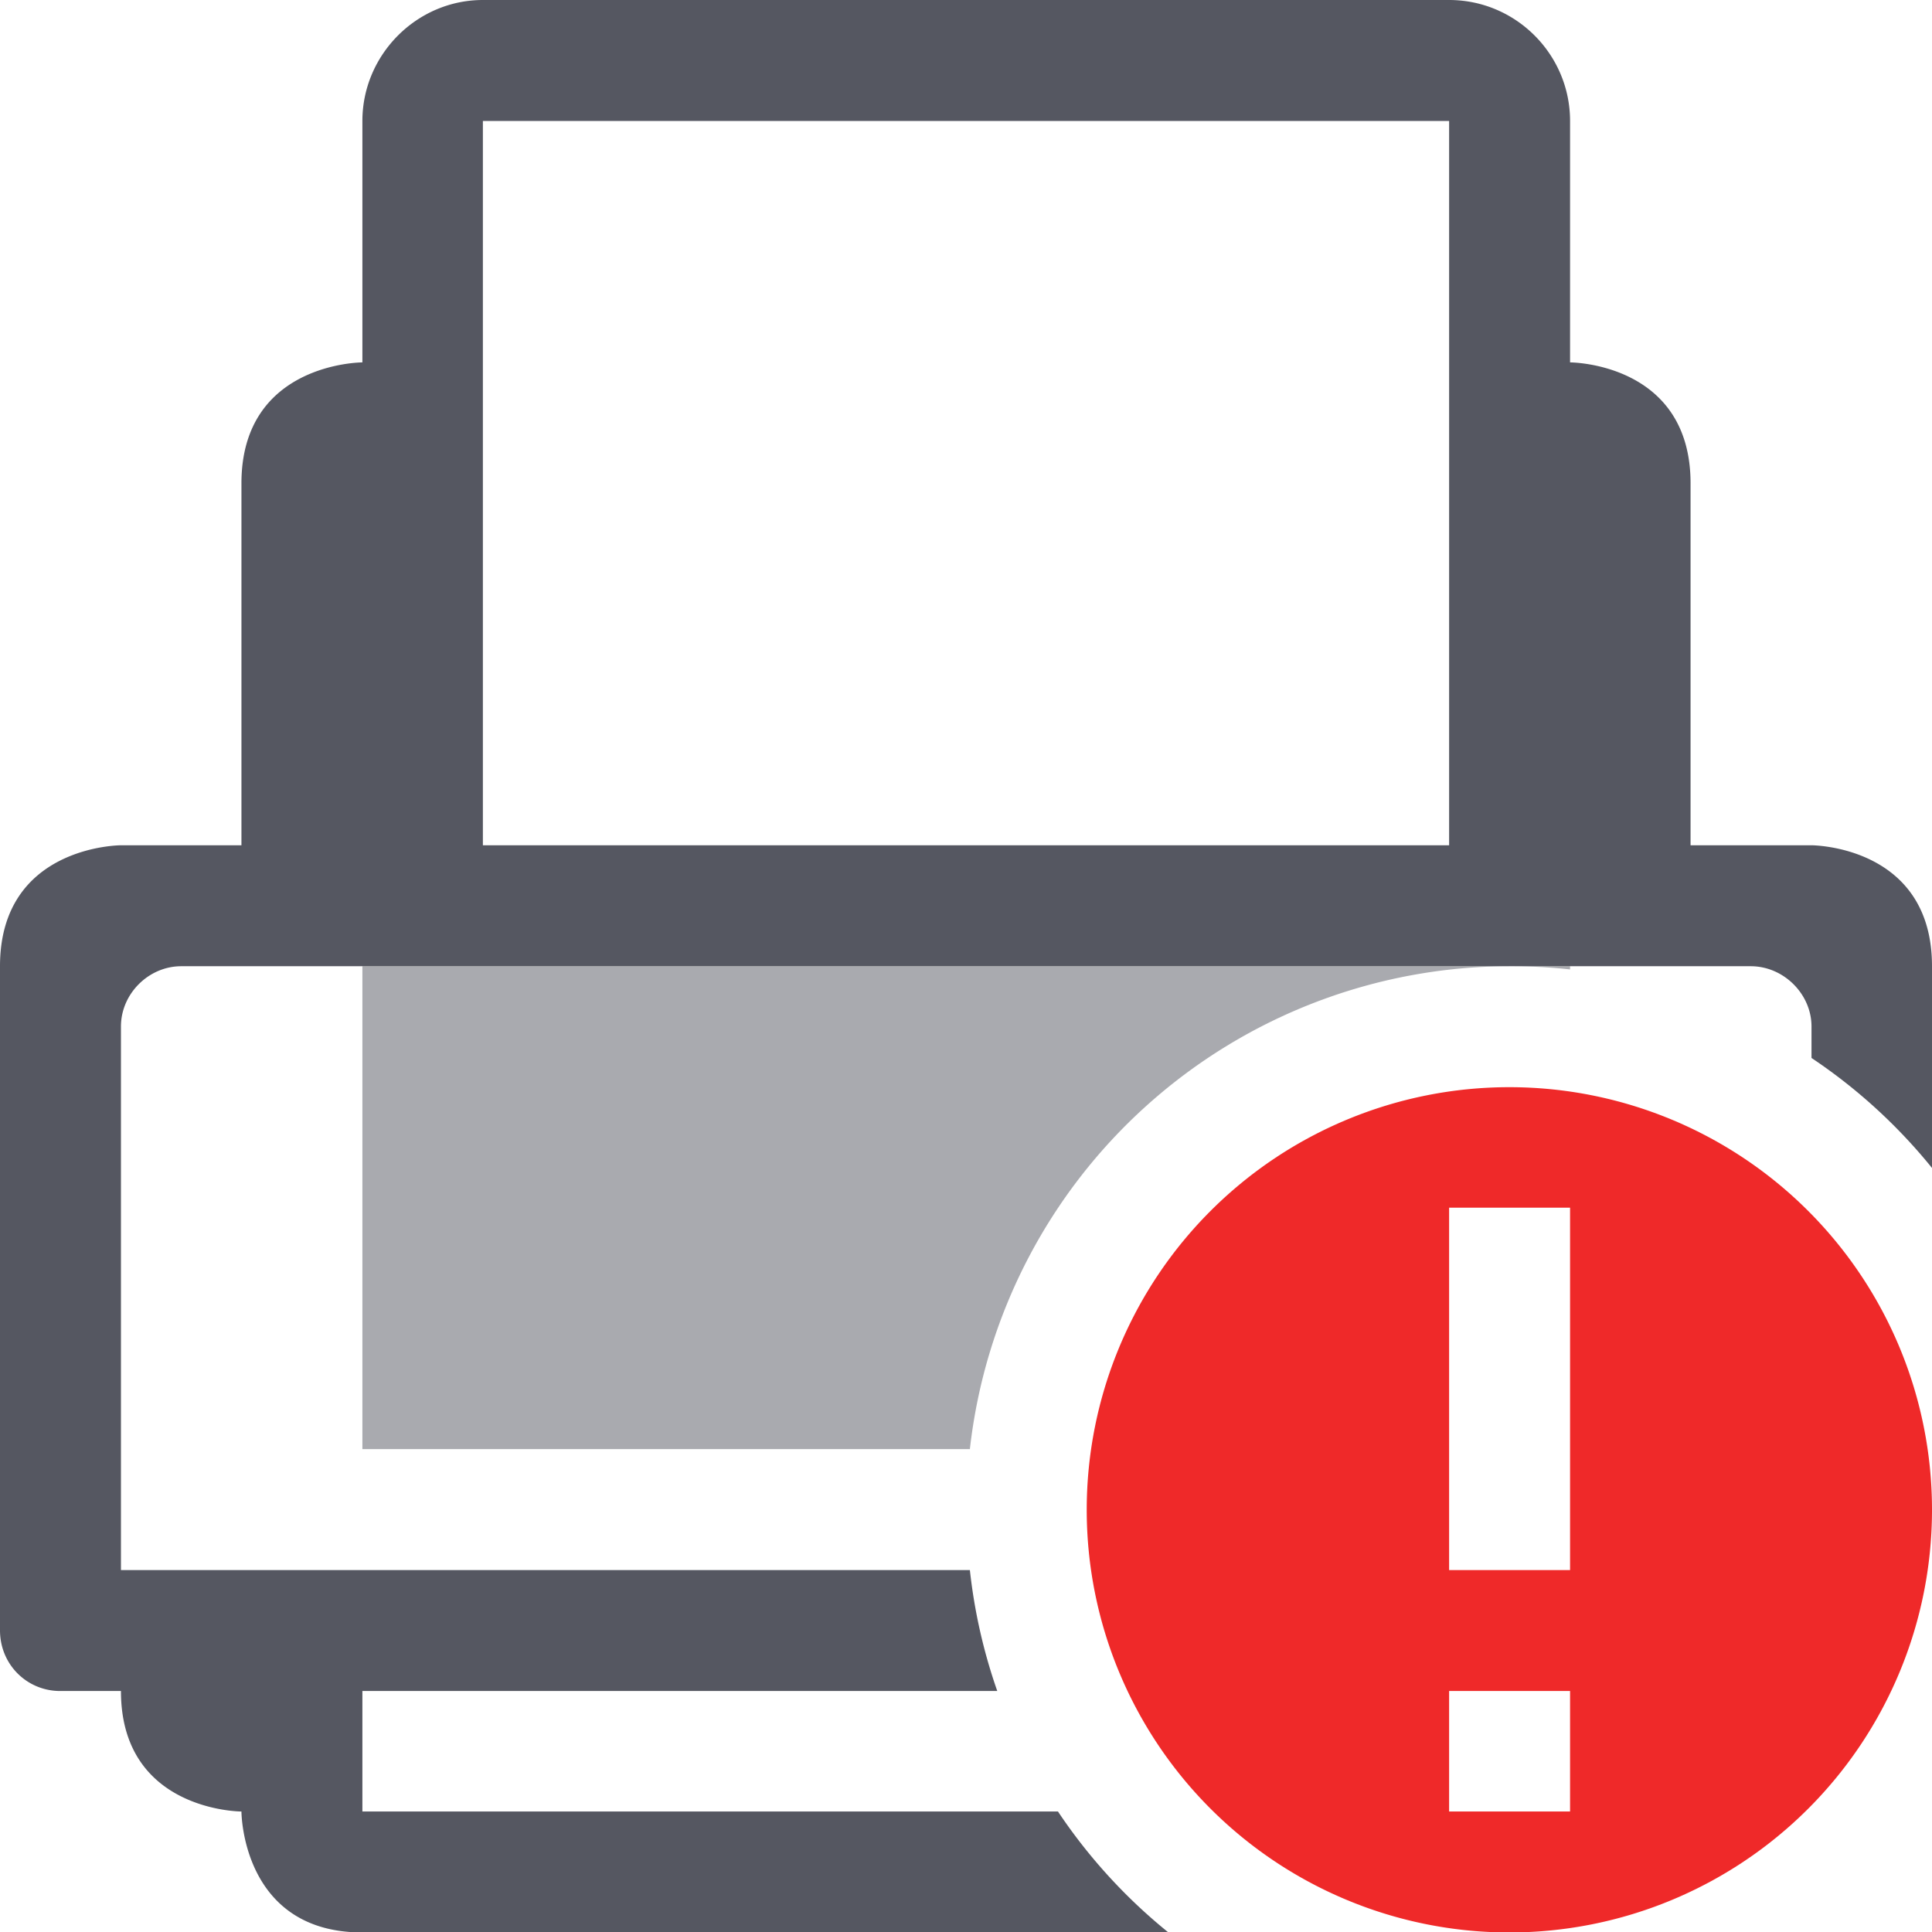 <?xml version="1.0" encoding="UTF-8" standalone="no"?>
<svg
   width="16"
   height="16"
   viewBox="0 0 4.233 4.233"
   version="1.1"
   id="svg839"
   sodipodi:docname="printer-error-symbolic.svg"
   inkscape:version="1.2.2 (b0a8486541, 2022-12-01)"
   xmlns:inkscape="http://www.inkscape.org/namespaces/inkscape"
   xmlns:sodipodi="http://sodipodi.sourceforge.net/DTD/sodipodi-0.dtd"
   xmlns="http://www.w3.org/2000/svg"
   xmlns:svg="http://www.w3.org/2000/svg"
   xmlns:rdf="http://www.w3.org/1999/02/22-rdf-syntax-ns#"
   xmlns:cc="http://creativecommons.org/ns#"
   xmlns:dc="http://purl.org/dc/elements/1.1/">
  <sodipodi:namedview
     id="namedview19590"
     pagecolor="#ffffff"
     bordercolor="#000000"
     borderopacity="0.25"
     inkscape:showpageshadow="2"
     inkscape:pageopacity="0.0"
     inkscape:pagecheckerboard="0"
     inkscape:deskcolor="#d1d1d1"
     showgrid="false"
     inkscape:zoom="64"
     inkscape:cx="12.03125"
     inkscape:cy="11.726563"
     inkscape:window-width="1390"
     inkscape:window-height="802"
     inkscape:window-x="603"
     inkscape:window-y="169"
     inkscape:window-maximized="0"
     inkscape:current-layer="layer1" />
  <defs
     id="defs833" />
  <g
     id="layer1"
     transform="translate(0,-292.766)"
     style="fill:#555761">
    <path
       id="path2"
       style="color:#000000;font-weight:400;line-height:normal;font-family:Sans;-inkscape-font-specification:Sans;text-indent:0;text-align:start;text-decoration:none;text-decoration-line:none;text-transform:none;overflow:visible;fill:#555761;stroke-width:0.265;marker:none"
       d="M 1.058 292.766 C 0.913 292.766 0.794 292.886 0.794 293.031 L 0.794 293.56 C 0.794 293.56 0.529 293.56 0.529 293.825 L 0.529 294.618 L 0.265 294.618 C 0.265 294.618 0 294.618 0 294.883 L 0 296.338 C 0 296.413 0.059 296.471 0.132 296.471 L 0.265 296.471 C 0.265 296.735 0.529 296.735 0.529 296.735 C 0.529 296.735 0.529 297 0.794 297 L 2.56 297 A 1.191 1.191 0 0 1 2.318 296.735 L 0.794 296.735 L 0.794 296.471 L 2.185 296.471 A 1.191 1.191 0 0 1 2.125 296.206 L 0.265 296.206 L 0.265 295.015 C 0.265 294.943 0.326 294.883 0.397 294.883 L 3.307 294.883 L 3.836 294.883 C 3.908 294.883 3.969 294.944 3.969 295.015 L 3.969 295.084 A 1.191 1.191 0 0 1 4.233 295.325 L 4.233 294.883 C 4.233 294.618 3.969 294.618 3.969 294.618 L 3.704 294.618 L 3.704 293.825 C 3.704 293.56 3.44 293.56 3.44 293.56 L 3.44 293.031 C 3.44 292.885 3.321 292.766 3.175 292.766 L 1.058 292.766 z M 1.058 293.031 L 3.175 293.031 L 3.175 294.618 L 1.058 294.618 L 1.058 293.031 z " />
    <path
       id="path4"
       style="opacity:0.5;fill:#555761;stroke-width:0.265"
       d="M 0.794 294.883 L 0.794 295.941 L 2.125 295.941 A 1.191 1.191 0 0 1 3.307 294.883 L 0.794 294.883 z M 3.307 294.883 A 1.191 1.191 0 0 1 3.44 294.89 L 3.44 294.883 L 3.307 294.883 z " />
    <path
       id="path11834"
       style="font-variation-settings:normal;opacity:1;vector-effect:none;fill:#ef2929;fill-opacity:1;fill-rule:evenodd;stroke:none;stroke-width:0.265;stroke-linecap:butt;stroke-linejoin:miter;stroke-miterlimit:4;stroke-dasharray:none;stroke-dashoffset:0;stroke-opacity:1;-inkscape-stroke:none;marker:none;paint-order:markers fill stroke;stop-color:#000000;stop-opacity:1"
       class="error"
       d="M 3.307 295.148 A 0.926 0.926 0 0 0 2.381 296.074 A 0.926 0.926 0 0 0 3.307 297 A 0.926 0.926 0 0 0 4.233 296.074 A 0.926 0.926 0 0 0 3.307 295.148 z M 3.175 295.412 L 3.44 295.412 L 3.44 296.206 L 3.175 296.206 L 3.175 295.412 z M 3.175 296.471 L 3.44 296.471 L 3.44 296.735 L 3.175 296.735 L 3.175 296.471 z " />
  </g>
</svg>
